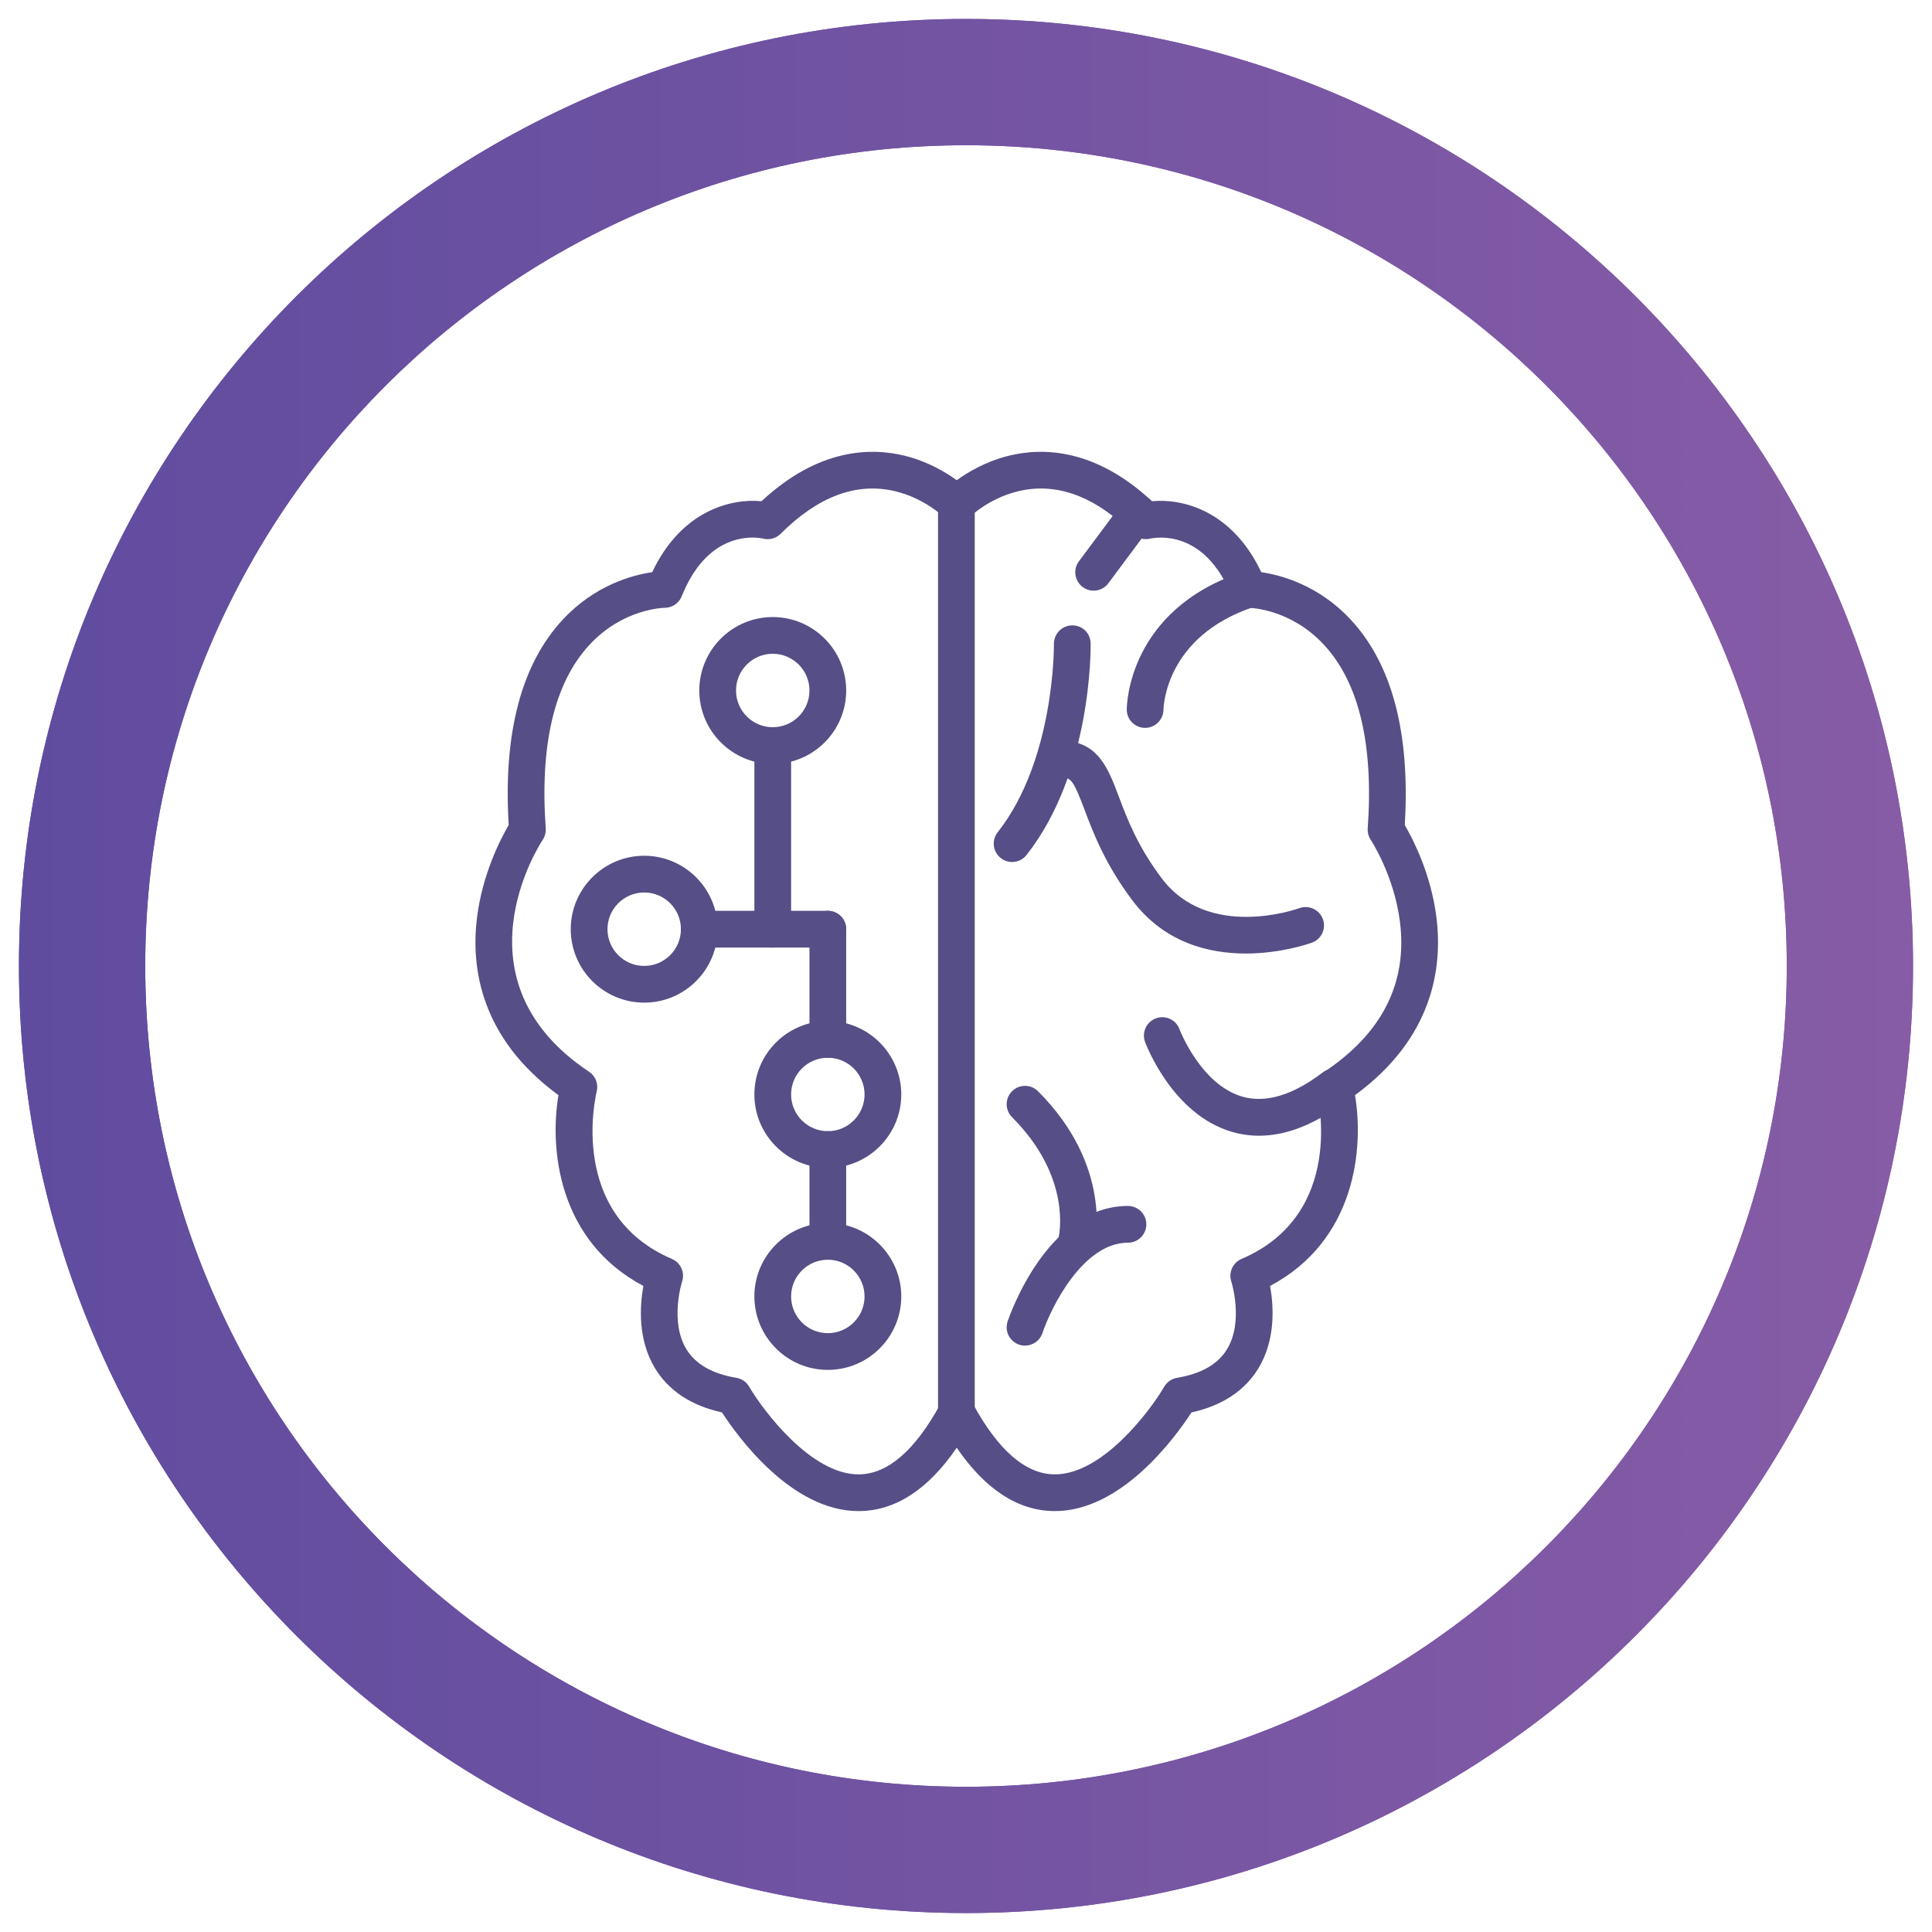 <?xml version="1.0" encoding="utf-8"?>
<!-- Generator: Adobe Illustrator 16.0.0, SVG Export Plug-In . SVG Version: 6.00 Build 0)  -->
<!DOCTYPE svg PUBLIC "-//W3C//DTD SVG 1.1//EN" "http://www.w3.org/Graphics/SVG/1.1/DTD/svg11.dtd">
<svg version="1.1"
	 xmlns:x="http://ns.adobe.com/Extensibility/1.0/" xmlns:i="http://ns.adobe.com/AdobeIllustrator/10.0/" xmlns:graph="http://ns.adobe.com/Graphs/1.0/" i:viewOrigin="-107 99.6992" i:rulerOrigin="107 438.8838" i:pageBounds="-107 99.6992 431.583 -438.8838"
	 xmlns="http://www.w3.org/2000/svg" xmlns:xlink="http://www.w3.org/1999/xlink" xmlns:a="http://ns.adobe.com/AdobeSVGViewerExtensions/3.0/"
	 x="0px" y="0px" width="538.583px" height="538.583px" viewBox="0 0 538.583 538.583" enable-background="new 0 0 538.583 538.583"
	 xml:space="preserve">
<g id="Warstwa_1" i:layer="yes" i:dimmedPercent="50" i:rgbTrio="#4F008000FFFF">
	<g>
		<g i:knockout="Off">
			<g>
				<defs>
					<path id="SVGID_1_" d="M269.291,22.885v17.601c-126.366,0-228.805,102.439-228.805,228.806
						c0,126.367,102.439,228.806,228.805,228.806c126.367,0,228.807-102.439,228.807-228.806
						c0-126.366-102.439-228.806-228.807-228.806V22.885z M269.291,22.885V5.285c145.787,0,264.008,118.185,264.008,264.007
						c0,145.824-118.221,264.007-264.008,264.007C123.5,533.299,5.285,415.115,5.285,269.292
						C5.285,123.469,123.5,5.285,269.291,5.285V22.885z"/>
				</defs>
				<linearGradient id="SVGID_2_" gradientUnits="userSpaceOnUse" x1="5.285" y1="269.292" x2="533.299" y2="269.292">
					<stop  offset="0" style="stop-color:#53479D"/>
					<stop  offset="1" style="stop-color:#9361A8"/>
					<a:midPointStop  offset="0" style="stop-color:#53479D"/>
					<a:midPointStop  offset="0.5" style="stop-color:#53479D"/>
					<a:midPointStop  offset="1" style="stop-color:#9361A8"/>
				</linearGradient>
				<use xlink:href="#SVGID_1_"  overflow="visible" fill="url(#SVGID_2_)"/>
				<clipPath id="SVGID_3_">
					<use xlink:href="#SVGID_1_"  overflow="visible"/>
				</clipPath>
				<linearGradient id="SVGID_4_" gradientUnits="userSpaceOnUse" x1="-170.72" y1="269.291" x2="709.305" y2="269.291">
					<stop  offset="0" style="stop-color:#53479D"/>
					<stop  offset="1" style="stop-color:#9361A8"/>
					<a:midPointStop  offset="0" style="stop-color:#53479D"/>
					<a:midPointStop  offset="0.5" style="stop-color:#53479D"/>
					<a:midPointStop  offset="1" style="stop-color:#9361A8"/>
				</linearGradient>
				
					<rect x="-170.72" y="-170.72" i:knockout="Off" clip-path="url(#SVGID_3_)" fill="url(#SVGID_4_)" width="880.025" height="880.023"/>
			</g>
		</g>
		<g i:knockout="Off">
			<g i:knockout="Off">
				<g i:knockout="Off">
					<path fill="#564E86" d="M400.436,255.765c-1.535-12.299-6.674-22.093-8.832-25.766c1.561-25.588-3.512-44.856-15.086-57.286
						c-9.021-9.688-19.559-12.43-24.912-13.204c-8.162-17.255-22.039-20.593-30.473-19.781
						c-15.793-14.708-30.398-15.057-40.023-12.656c-6.35,1.587-11.318,4.561-14.402,6.803c-3.082-2.244-8.055-5.216-14.4-6.803
						c-9.626-2.405-24.234-2.054-40.025,12.656c-8.441-0.814-22.313,2.526-30.472,19.781c-5.354,0.771-15.892,3.514-24.913,13.204
						c-11.576,12.43-16.646,31.698-15.085,57.286c-2.158,3.67-7.296,13.467-8.833,25.766c-1.739,13.936,0.915,33.588,22.706,49.534
						c-2.525,14.906-0.136,40.568,23.672,53.186c-0.988,5.422-1.644,14.828,3.196,22.869c3.807,6.322,10.095,10.482,18.711,12.385
						c4.351,6.713,19.348,27.508,38.062,27.508c0.118,0,0.239,0,0.357-0.004c10.034-0.143,19.098-6.074,27.022-17.652
						c7.928,11.576,16.994,17.51,27.021,17.652c18.854,0.275,34.043-20.748,38.422-27.504c8.617-1.902,14.906-6.061,18.711-12.385
						c4.842-8.041,4.184-17.447,3.197-22.869c23.811-12.617,26.199-38.279,23.674-53.186
						C399.523,289.354,402.18,269.703,400.436,255.765z M369.193,298.781c-1.799,1.199-2.65,3.4-2.127,5.5
						c0.35,1.393,8.176,34.184-20.965,46.67c-2.449,1.051-3.684,3.799-2.84,6.324c0.035,0.109,3.486,11.066-1.172,18.801
						c-2.525,4.199-7.223,6.895-13.947,8.016c-1.5,0.248-2.811,1.154-3.578,2.467c-4.004,6.83-17.238,24.449-30.48,24.449
						c-0.074,0-0.152,0-0.229,0c-7.965-0.121-15.557-6.695-22.561-19.533c-0.898-1.645-2.814-2.668-4.689-2.668
						s-3.596,1.021-4.494,2.668c-7.002,12.838-14.593,19.412-22.561,19.533c-13.258,0.215-26.682-17.58-30.708-24.449
						c-0.769-1.312-2.082-2.219-3.577-2.467c-6.706-1.117-11.391-3.803-13.922-7.975c-4.717-7.775-1.227-18.748-1.195-18.844
						c0.839-2.525-0.393-5.273-2.841-6.322c-28.987-12.424-21.301-45.289-20.964-46.67c0.525-2.1-0.326-4.301-2.126-5.502
						c-38.187-25.459-13.974-63.07-12.93-64.649c0.63-0.945,0.928-2.072,0.848-3.205c-1.669-23.338,2.404-40.521,12.104-51.073
						c9.326-10.145,20.614-10.405,21.057-10.412c2.093,0,3.974-1.274,4.752-3.217c5.729-14.317,14.934-16.363,19.721-16.363
						c1.54,0,2.625,0.214,2.983,0.298c1.746,0.435,3.589-0.073,4.86-1.348c10.418-10.412,21.122-14.411,31.824-11.897
						c8.188,1.925,13.518,7.081,13.555,7.117c0.959,0.96,2.262,1.5,3.617,1.5h0.195c1.357,0,2.66-0.54,3.619-1.5
						c0.051-0.052,5.201-5.033,13.168-7.026c10.826-2.704,21.666,1.262,32.209,11.807c1.244,1.246,3.088,1.749,4.812,1.359
						c1.529-0.351,15.18-2.876,22.754,16.055c0.768,1.92,2.652,3.191,4.719,3.217c0.475,0.008,11.762,0.267,21.09,10.412
						c9.699,10.553,13.77,27.736,12.104,51.074c-0.08,1.131,0.217,2.26,0.848,3.204c0.066,0.098,6.523,9.908,8.146,22.907
						C392.393,273.998,385.301,288.043,369.193,298.781z"/>
				</g>
			</g>
			<g i:knockout="Off">
				<g i:knockout="Off">
					<path fill="#564E86" d="M352.783,162.705c-0.895-2.683-3.799-4.129-6.475-3.237c-31.832,10.612-32.201,37.214-32.201,38.34
						c0,2.813,2.271,5.083,5.084,5.1c0.014,0,0.023,0,0.035,0c2.797,0,5.08-2.268,5.117-5.065
						c0.014-0.832,0.566-20.451,25.199-28.662C352.227,168.285,353.676,165.387,352.783,162.705z"/>
				</g>
			</g>
			<g i:knockout="Off">
				<g i:knockout="Off">
					<path fill="#564E86" d="M375.91,299.932c-1.715-2.246-4.922-2.682-7.174-0.967c-8.342,6.355-15.885,8.621-22.406,6.742
						c-11.617-3.348-17.471-18.648-17.525-18.805c-0.982-2.648-3.928-4.002-6.57-3.018c-2.65,0.979-4.008,3.924-3.027,6.574
						c0.305,0.824,7.648,20.246,24.229,25.066c2.473,0.719,4.994,1.078,7.561,1.078c7.631,0,15.656-3.176,23.947-9.498
						C377.191,305.395,377.623,302.18,375.91,299.932z"/>
				</g>
			</g>
			<g i:knockout="Off">
				<g i:knockout="Off">
					<path fill="#564E86" d="M289.363,304.201c-1.994-1.998-5.24-1.998-7.236,0c-1.998,2-1.998,5.24,0,7.238
						c16.621,16.621,13.172,32.678,12.996,33.439c-0.666,2.732,1,5.492,3.73,6.174c0.414,0.104,0.832,0.154,1.242,0.154
						c2.293,0,4.383-1.555,4.963-3.881C305.285,346.432,310.305,325.143,289.363,304.201z"/>
				</g>
			</g>
			<g i:knockout="Off">
				<g i:knockout="Off">
					<path fill="#564E86" d="M368.783,256.232c-0.965-2.652-3.898-4.024-6.553-3.068c-1.037,0.37-25.443,8.904-38.406-8.349
						c-6.732-8.961-9.627-16.635-11.951-22.799c-2.854-7.563-5.547-14.708-14.496-15.446c-2.791-0.235-5.289,1.862-5.52,4.681
						c-0.232,2.814,1.863,5.287,4.682,5.519c2.143,0.175,2.947,1.418,5.754,8.856c2.42,6.417,5.736,15.204,13.346,25.335
						c8.92,11.871,21.363,14.852,31.625,14.852c9.934,0,17.818-2.797,18.469-3.03C368.383,261.815,369.744,258.884,368.783,256.232z
						"/>
				</g>
			</g>
			<g i:knockout="Off">
				<g i:knockout="Off">
					<path fill="#564E86" d="M266.611,135.291c-2.826,0-5.117,2.292-5.117,5.117v253.51c0,2.826,2.291,5.119,5.117,5.119
						c2.824,0,5.117-2.291,5.117-5.117V140.408C271.729,137.583,269.436,135.291,266.611,135.291z"/>
				</g>
			</g>
			<g i:knockout="Off">
				<g i:knockout="Off">
					<path fill="#564E86" d="M304.037,179.388c-0.039-2.825-2.279-5.118-5.191-5.045c-2.83,0.04-5.086,2.368-5.045,5.193
						c0.004,0.319,0.283,32.235-15.676,52.476c-1.75,2.221-1.373,5.438,0.85,7.188c0.939,0.743,2.055,1.102,3.166,1.102
						c1.512,0,3.012-0.667,4.02-1.949C304.348,215.291,304.059,180.845,304.037,179.388z"/>
				</g>
			</g>
			<g i:knockout="Off">
				<g i:knockout="Off">
					<path fill="#564E86" d="M314.443,336.184c-22.562,0-33.117,30.883-33.555,32.201c-0.895,2.678,0.553,5.57,3.232,6.469
						c0.537,0.182,1.086,0.264,1.623,0.264c2.139,0,4.135-1.35,4.855-3.494c2.357-7.01,11.238-25.203,23.846-25.203
						c2.826,0,5.119-2.293,5.119-5.119C319.564,338.477,317.27,336.184,314.443,336.184z"/>
				</g>
			</g>
			<g i:knockout="Off">
				<g i:knockout="Off">
					<path fill="#564E86" d="M320.209,138.931c-2.262-1.688-5.471-1.218-7.16,1.051l-12.281,16.501
						c-1.686,2.265-1.215,5.472,1.053,7.161c0.916,0.685,1.986,1.014,3.051,1.014c1.562,0,3.105-0.712,4.109-2.064l12.279-16.501
						C322.947,143.828,322.479,140.621,320.209,138.931z"/>
				</g>
			</g>
			<g i:knockout="Off">
				<g i:knockout="Off">
					<path fill="#564E86" d="M215.417,172.015c-11.289,0-20.474,9.185-20.474,20.474c0,11.29,9.185,20.475,20.474,20.475
						s20.475-9.185,20.475-20.475C235.891,181.2,226.706,172.015,215.417,172.015z M215.417,202.727
						c-5.646,0-10.238-4.592-10.238-10.238c0-5.646,4.593-10.237,10.238-10.237c5.646,0,10.239,4.592,10.239,10.237
						C225.653,198.135,221.062,202.727,215.417,202.727z"/>
				</g>
			</g>
			<g i:knockout="Off">
				<g i:knockout="Off">
					<path fill="#564E86" d="M179.584,238.558c-11.289,0-20.475,9.186-20.475,20.475s9.186,20.473,20.475,20.473
						s20.475-9.184,20.475-20.473S190.874,238.558,179.584,238.558z M179.584,269.27c-5.646,0-10.238-4.591-10.238-10.237
						s4.593-10.238,10.238-10.238c5.646,0,10.237,4.592,10.237,10.238S185.231,269.27,179.584,269.27z"/>
				</g>
			</g>
			<g i:knockout="Off">
				<g i:knockout="Off">
					<path fill="#564E86" d="M230.773,284.627c-11.289,0-20.475,9.186-20.475,20.475s9.186,20.475,20.475,20.475
						c11.29,0,20.475-9.186,20.475-20.475S242.063,284.627,230.773,284.627z M230.773,315.34c-5.646,0-10.238-4.592-10.238-10.238
						s4.593-10.238,10.238-10.238s10.238,4.592,10.238,10.238S236.417,315.34,230.773,315.34z"/>
				</g>
			</g>
			<g i:knockout="Off">
				<g i:knockout="Off">
					<path fill="#564E86" d="M230.773,340.934c-11.289,0-20.475,9.186-20.475,20.475s9.186,20.475,20.475,20.475
						c11.29,0,20.475-9.186,20.475-20.475S242.063,340.934,230.773,340.934z M230.773,371.646c-5.646,0-10.238-4.592-10.238-10.236
						c0-5.648,4.593-10.24,10.238-10.24s10.238,4.592,10.238,10.24C241.009,367.055,236.417,371.646,230.773,371.646z"/>
				</g>
			</g>
			<g i:knockout="Off">
				<g i:knockout="Off">
					<path fill="#564E86" d="M215.417,202.727c-2.826,0-5.118,2.293-5.118,5.118v51.188c0,2.825,2.292,5.118,5.118,5.118
						c2.828,0,5.118-2.29,5.118-5.118v-51.188C220.535,205.02,218.242,202.727,215.417,202.727z"/>
				</g>
			</g>
			<g i:knockout="Off">
				<g i:knockout="Off">
					<path fill="#564E86" d="M230.773,253.914h-35.832c-2.826,0-5.119,2.293-5.119,5.119c0,2.825,2.293,5.118,5.119,5.118h35.83
						c2.83,0,5.119-2.293,5.119-5.118C235.891,256.207,233.598,253.914,230.773,253.914z"/>
				</g>
			</g>
			<g i:knockout="Off">
				<g i:knockout="Off">
					<path fill="#564E86" d="M230.773,253.914c-2.825,0-5.117,2.293-5.117,5.119v30.711c0,2.826,2.292,5.119,5.117,5.119
						c2.828,0,5.118-2.289,5.118-5.119v-30.711C235.891,256.207,233.598,253.914,230.773,253.914z"/>
				</g>
			</g>
			<g i:knockout="Off">
				<g i:knockout="Off">
					<path fill="#564E86" d="M230.773,315.34c-2.825,0-5.117,2.293-5.117,5.117v25.596c0,2.826,2.292,5.117,5.117,5.117
						c2.828,0,5.118-2.289,5.118-5.117v-25.596C235.891,317.633,233.598,315.34,230.773,315.34z"/>
				</g>
			</g>
		</g>
	</g>
</g>
</svg>
